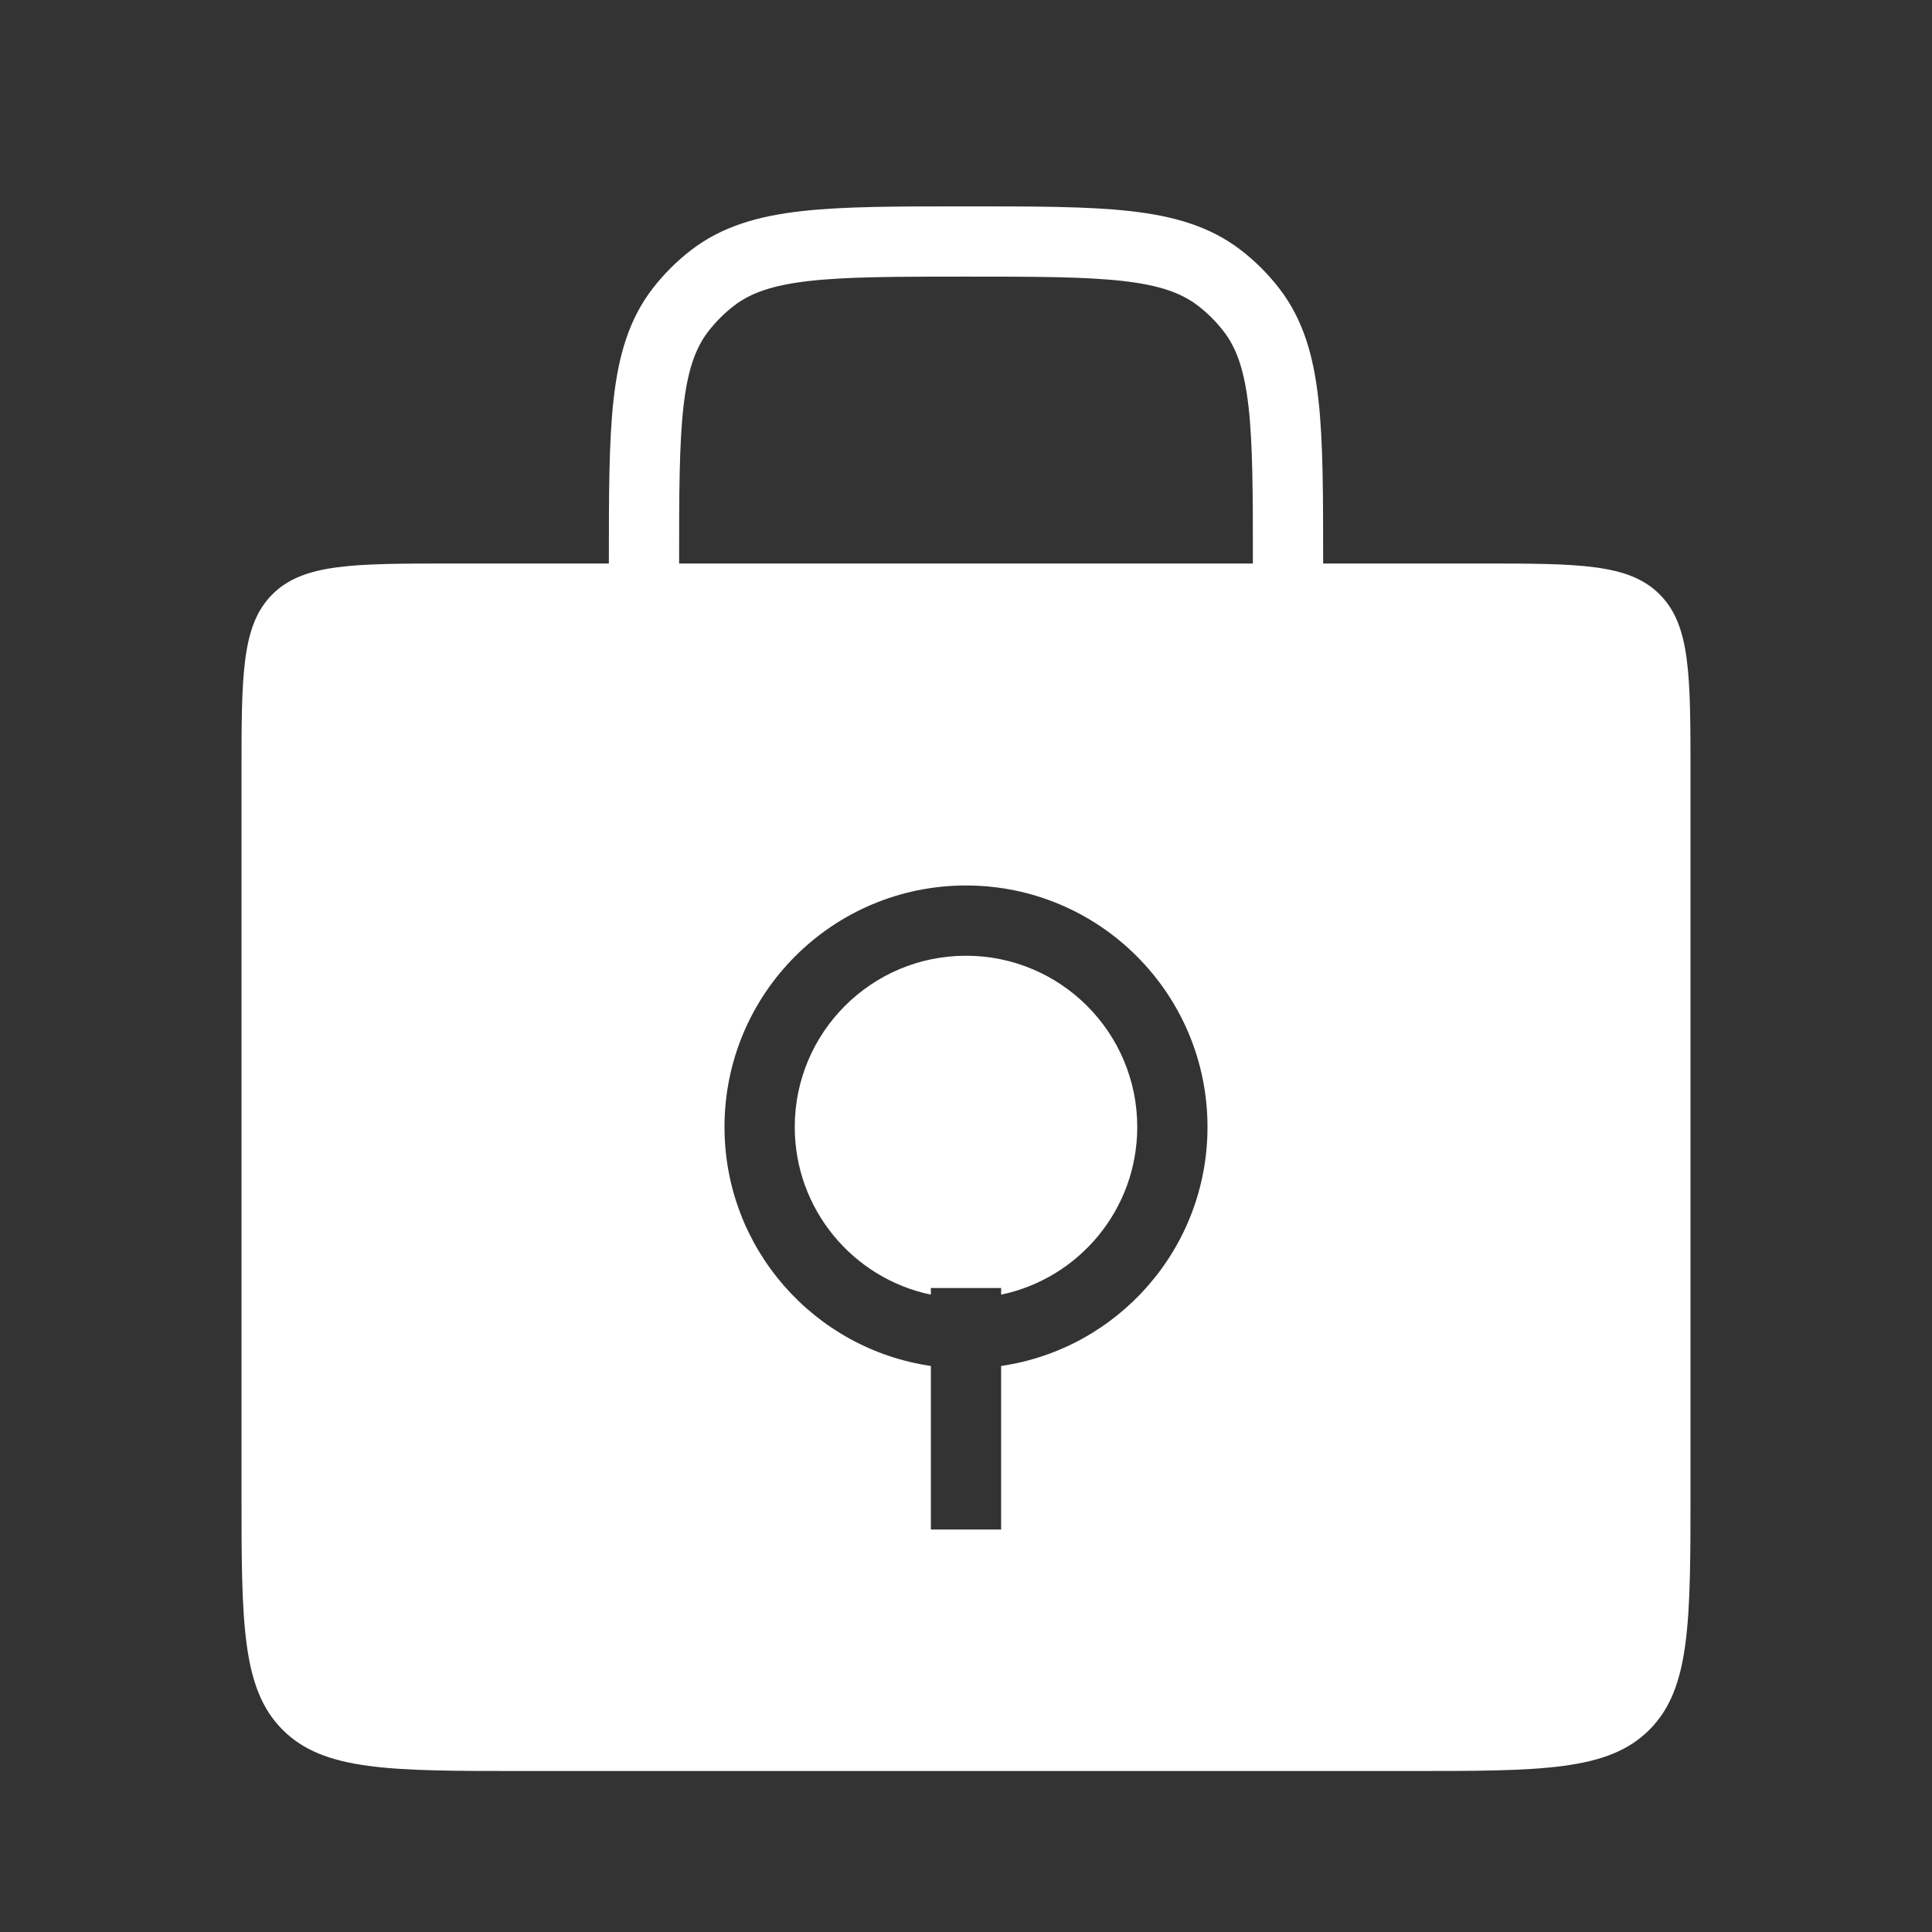 <svg width="55" height="55" viewBox="0 0 55 55" fill="none" xmlns="http://www.w3.org/2000/svg">
<rect x="0" y="0" width="55" height="55" fill="#333333" stroke="none"/>
<path d="M36.667 18.333V16.042C36.667 12.132 36.667 10.178 35.633 8.831C35.367 8.485 35.057 8.174 34.71 7.908C33.364 6.875 31.409 6.875 27.5 6.875V6.875C23.591 6.875 21.636 6.875 20.29 7.908C19.943 8.174 19.633 8.485 19.366 8.831C18.333 10.178 18.333 12.132 18.333 16.042V18.333" stroke="white" stroke-width="2" stroke-linecap="round"/>
<path fill-rule="evenodd" clip-rule="evenodd" d="M7.754 16.92C6.875 17.799 6.875 19.213 6.875 22.042V42.417C6.875 46.188 6.875 48.074 8.047 49.245C9.218 50.417 11.104 50.417 14.875 50.417H40.125C43.896 50.417 45.782 50.417 46.953 49.245C48.125 48.074 48.125 46.188 48.125 42.417V22.042C48.125 19.213 48.125 17.799 47.246 16.92C46.368 16.042 44.953 16.042 42.125 16.042H12.875C10.047 16.042 8.632 16.042 7.754 16.92ZM26.5 36.667V36.856C24.287 36.394 22.625 34.433 22.625 32.083C22.625 29.391 24.808 27.208 27.5 27.208C30.192 27.208 32.375 29.391 32.375 32.083C32.375 34.433 30.713 36.394 28.5 36.856V36.667H26.5ZM20.625 32.083C20.625 35.541 23.177 38.402 26.5 38.886V43.542H28.5V38.886C31.823 38.402 34.375 35.541 34.375 32.083C34.375 28.286 31.297 25.208 27.5 25.208C23.703 25.208 20.625 28.286 20.625 32.083Z" fill="white"/>
</svg>
